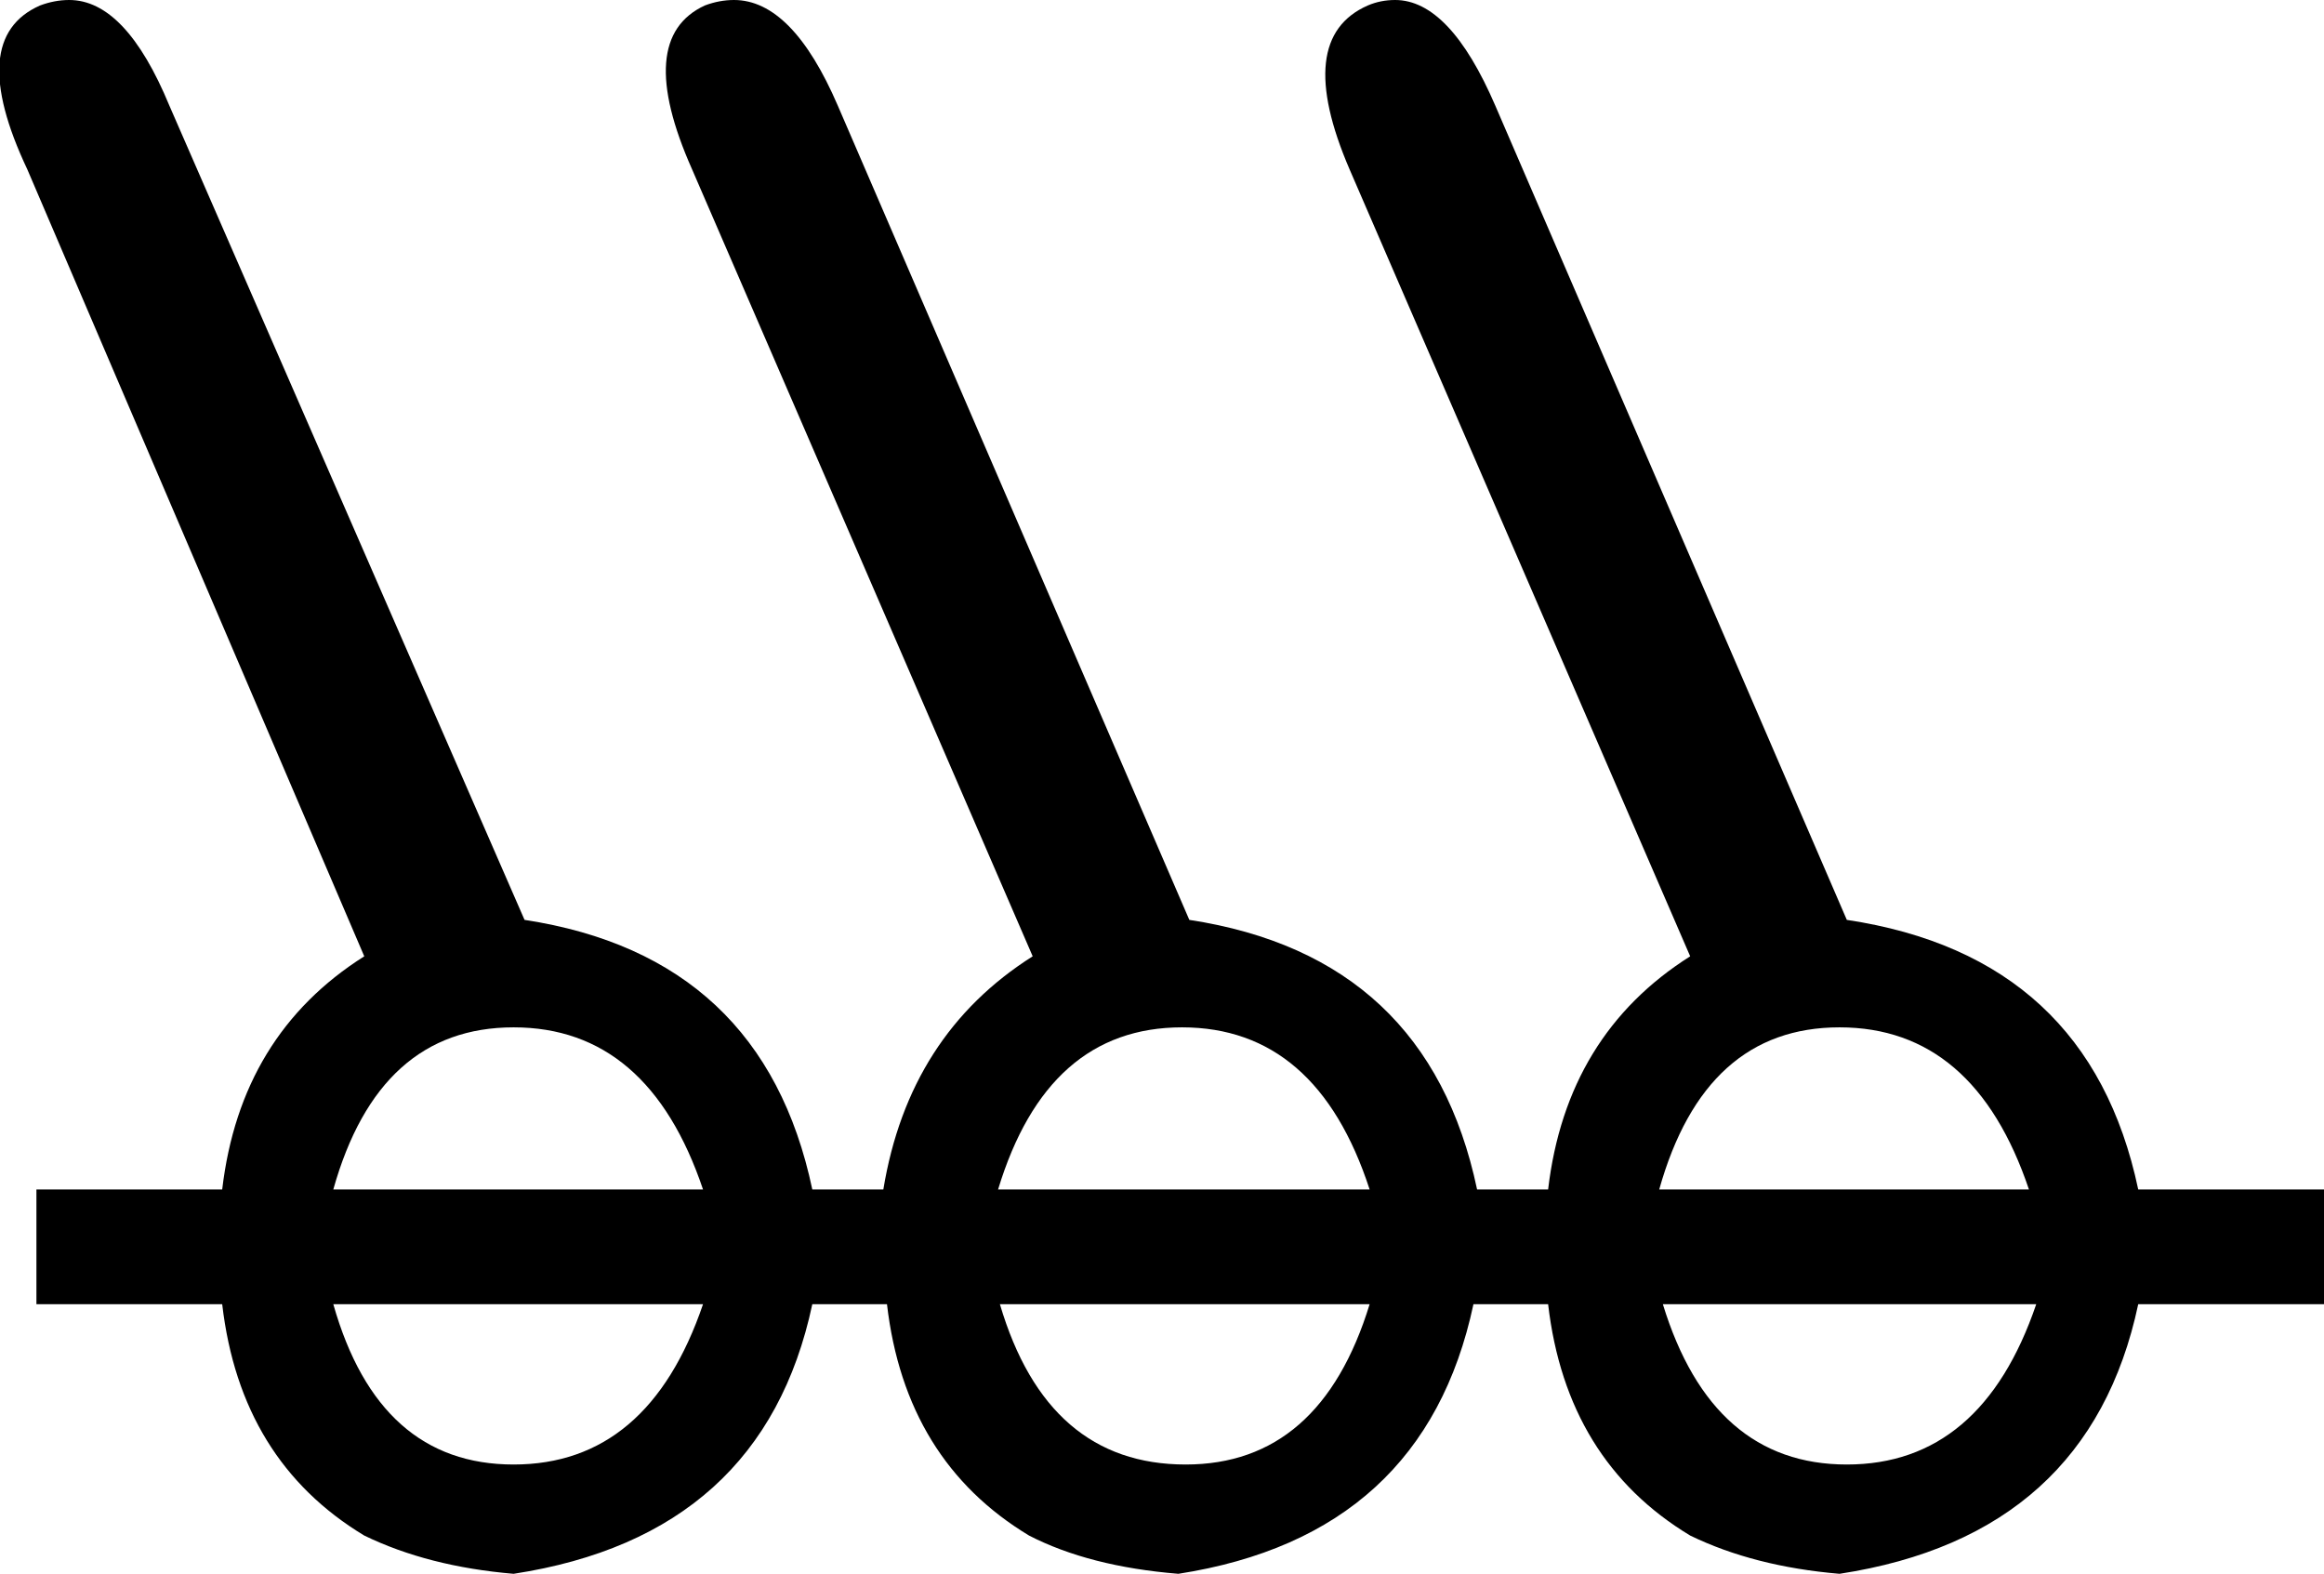 <?xml version='1.0' encoding ='UTF-8' standalone='yes'?>
<svg width='12.76' height='8.64' xmlns='http://www.w3.org/2000/svg' xmlns:xlink='http://www.w3.org/1999/xlink' >
<path style='fill:black; stroke:none' d=' M 2.82 5.64  Q 3.56 5.64 3.86 6.53  L 1.83 6.53  Q 2.08 5.64 2.82 5.64  Z  M 6.49 5.64  Q 7.23 5.64 7.52 6.53  L 5.48 6.53  Q 5.75 5.64 6.49 5.64  Z  M 10.1 5.64  Q 10.84 5.64 11.14 6.53  L 9.11 6.53  Q 9.36 5.64 10.1 5.64  Z  M 3.86 7.16  Q 3.56 8.04 2.82 8.04  Q 2.08 8.04 1.83 7.16  Z  M 7.52 7.16  Q 7.25 8.04 6.51 8.04  Q 5.75 8.04 5.49 7.16  Z  M 11.18 7.16  Q 10.88 8.04 10.14 8.04  Q 9.4 8.04 9.13 7.16  Z  M 0.38 0  Q 0.3 0 0.22 0.03  Q -0.19 0.21 0.15 0.93  L 2 5.25  Q 1.32 5.68 1.22 6.53  L 0.2 6.53  L 0.2 7.16  L 1.22 7.16  Q 1.32 8.02 2 8.43  Q 2.35 8.6 2.82 8.64  Q 4.19 8.43 4.46 7.16  L 4.87 7.16  Q 4.97 8.02 5.65 8.43  Q 5.98 8.6 6.47 8.64  Q 7.82 8.43 8.09 7.16  L 8.5 7.16  Q 8.6 8.02 9.28 8.43  Q 9.63 8.6 10.1 8.64  Q 11.47 8.43 11.74 7.16  L 12.76 7.16  L 12.76 6.53  L 11.74 6.53  Q 11.47 5.25 10.14 5.05  L 8.21 0.58  Q 7.96 0 7.66 0  Q 7.58 0 7.51 0.03  Q 7.1 0.21 7.41 0.93  L 9.28 5.25  Q 8.6 5.68 8.5 6.53  L 8.11 6.53  Q 7.84 5.25 6.53 5.05  L 4.6 0.58  Q 4.35 0 4.03 0  Q 3.95 0 3.87 0.03  Q 3.48 0.21 3.8 0.93  L 5.67 5.25  Q 4.99 5.68 4.85 6.53  L 4.46 6.53  Q 4.19 5.25 2.88 5.05  L 0.93 0.58  Q 0.69 0 0.38 0  Z '/></svg>

